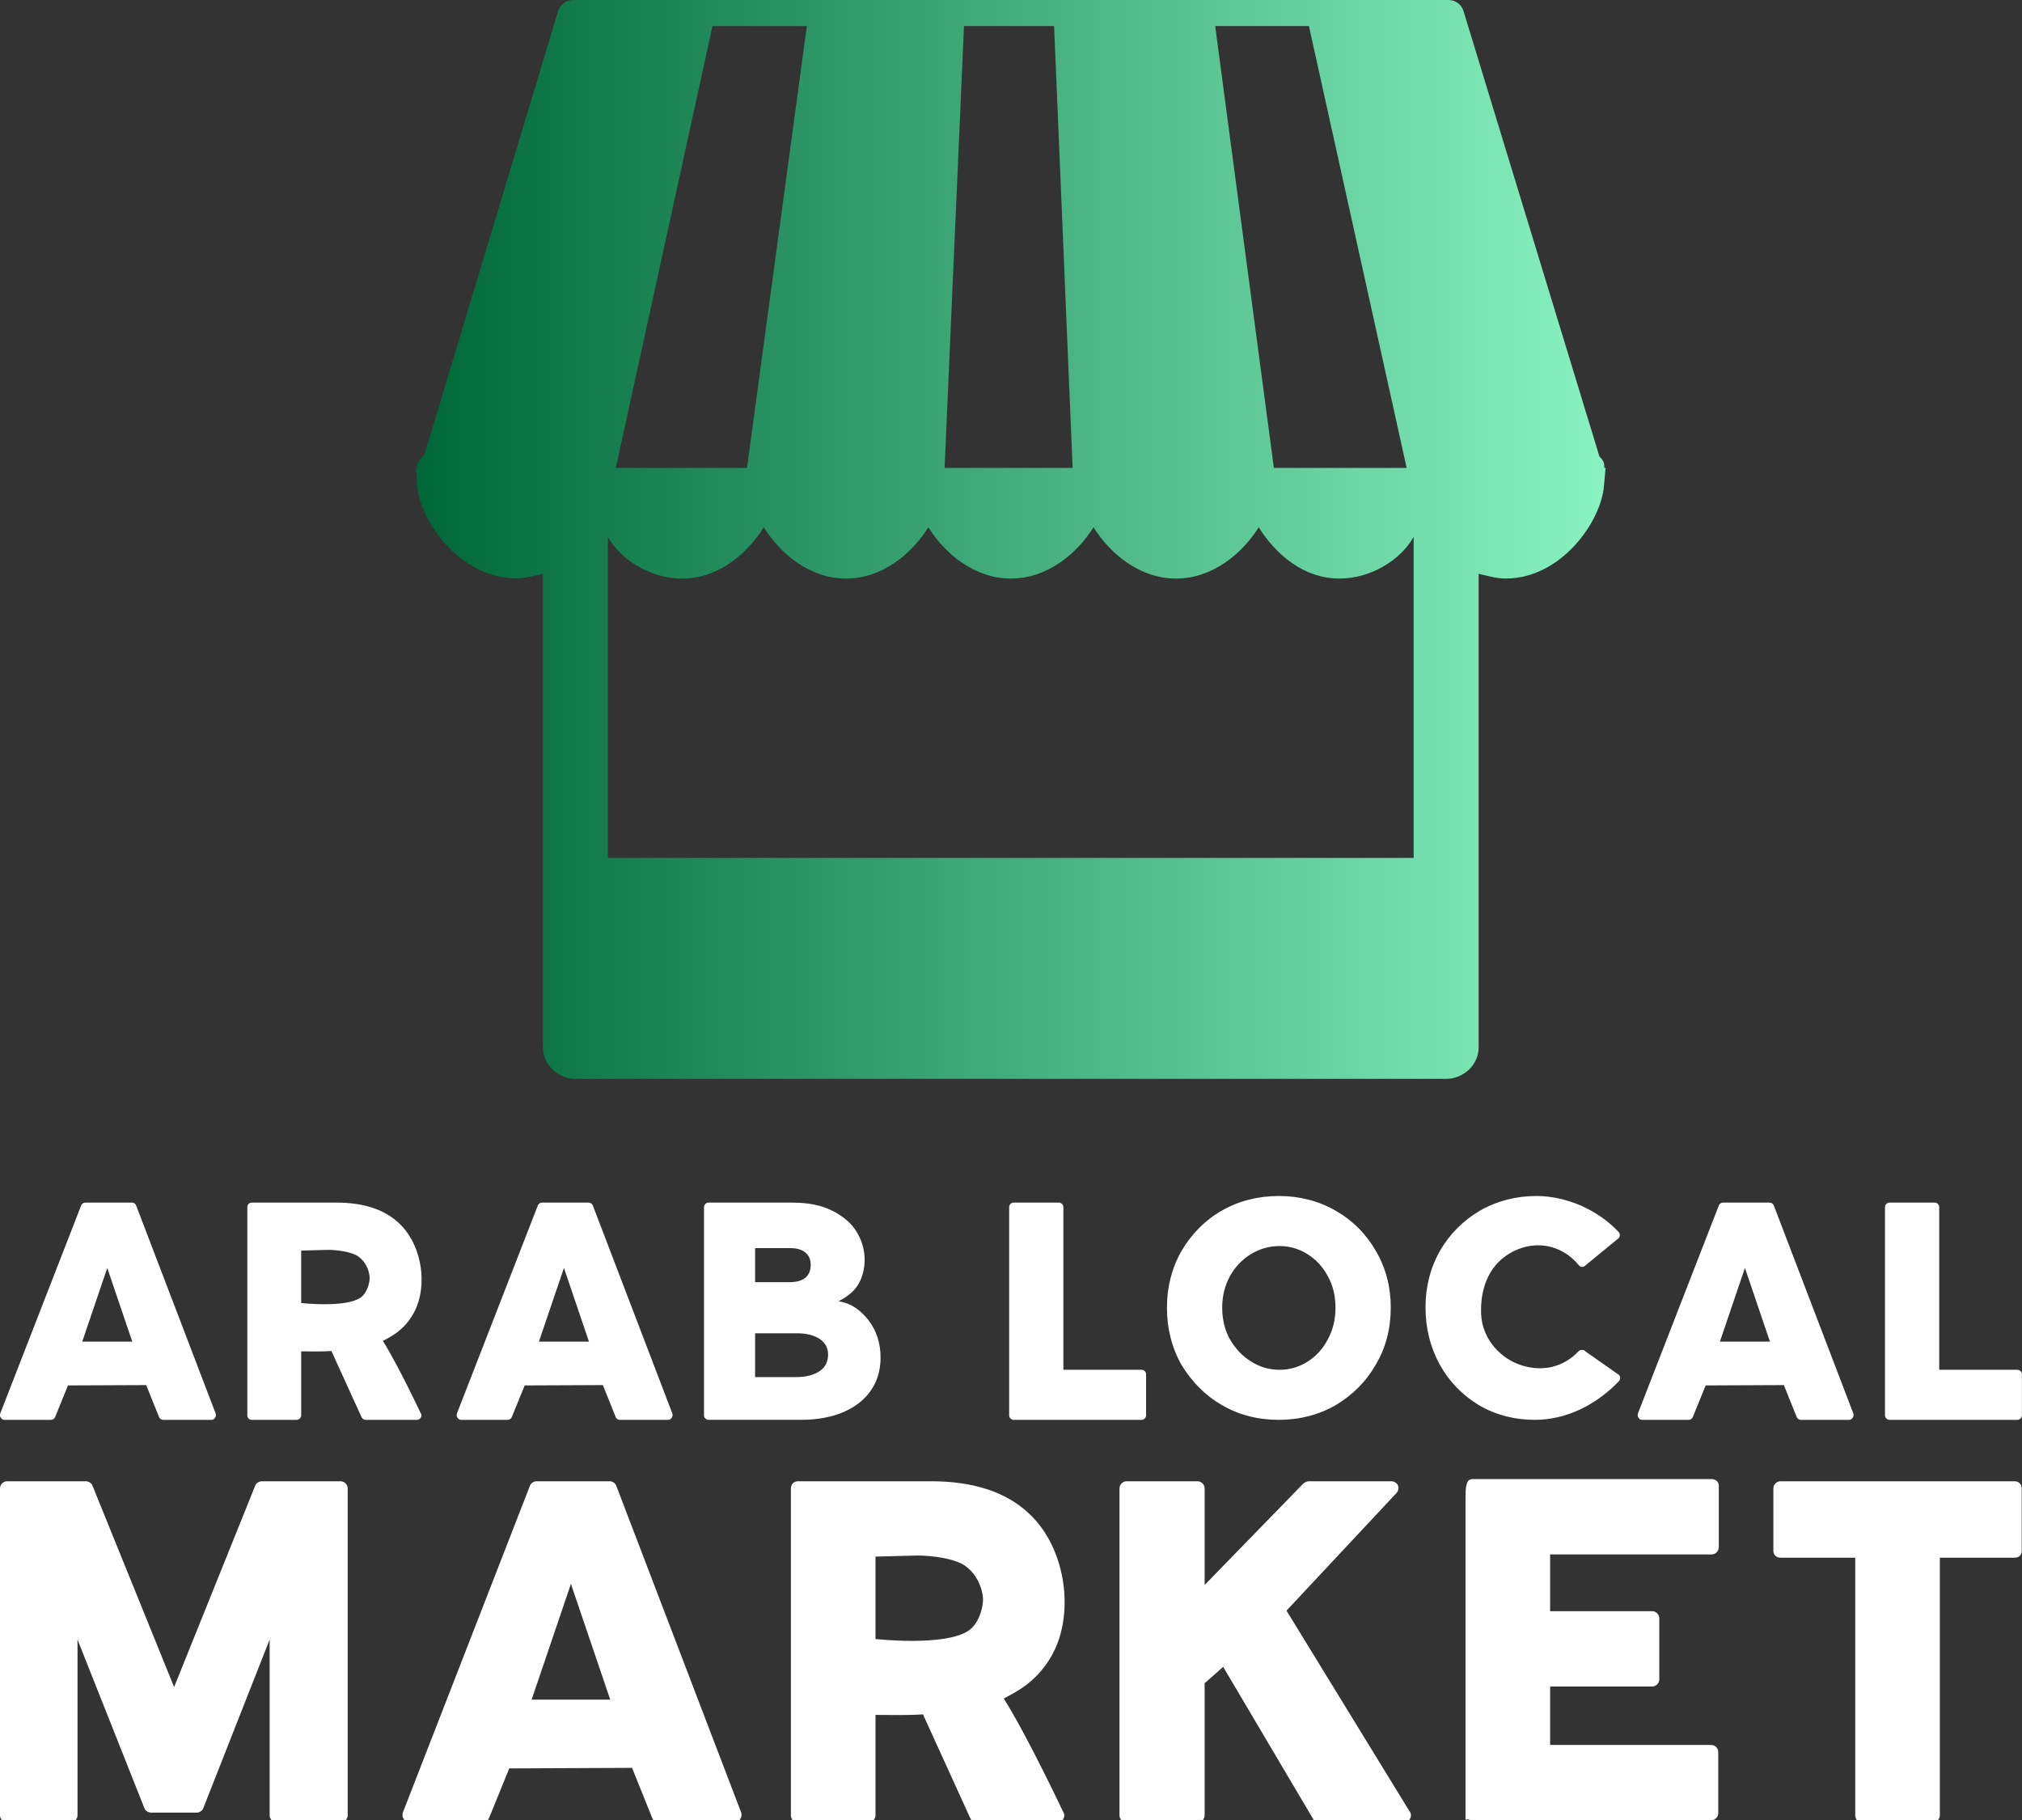 <svg  xmlns="http://www.w3.org/2000/svg" viewBox="0 0 350 315" className="pointer-events-none h-full" aria-hidden="true">
  <rect x="0" y="0" width="350" height="315" fill="#333333" stroke="none"/>
  <defs id="SvgjsDefs3647">
    <linearGradient id="SvgjsLinearGradient3654">
      <stop id="SvgjsStop3655" stop-color="#006838" offset="0"></stop>
      <stop id="SvgjsStop3656" stop-color="#88f2c1" offset="1"></stop>
    </linearGradient>
  </defs>
  <g
    id="SvgjsG3648"
    featurekey="symbolFeature-0"
    transform="matrix(2.419,0,0,2.419,49.691,-26.948)"
    fill="url(#SvgjsLinearGradient3654)"
  >
    <g xmlns="http://www.w3.org/2000/svg">
      <g>
        <path
          d="M22.958,88.083h57.658 M82.942,88.331c1.234,0,2.323-1,2.323-2.238V52.198c0.93,0.211,1.284,0.334,1.957,0.334    c3.906,0,6.817-4.028,7.015-6.667l0.112-1.245h-0.097c0.005,0,0.013-0.231-0.026-0.359c-0.059-0.19-0.176-0.321-0.312-0.444    L84.18,11.924c-0.143-0.469-0.576-0.782-1.068-0.782H20.464c-0.493,0-0.929,0.324-1.071,0.797l-9.59,31.799    c-0.224,0.151-0.399,0.336-0.479,0.603c-0.03,0.107-0.018,0.279-0.018,0.279H9.224l0.091,1.246    c0.199,2.638,3.128,6.646,7.035,6.646c0.674,0,1.028-0.104,1.958-0.314v33.895c0,1.238,1.091,2.238,2.326,2.238 M70.612,44.62    l-4.2-31.618h6.708l6.994,31.618H70.612z M47.05,44.62l1.389-31.618h6.446l1.327,31.618H47.05z M23.523,44.62l6.919-31.618h6.751    L32.911,44.62H23.523z M22.957,72.521V49.557c0.93,1.639,3.045,2.978,5.306,2.978c2.572,0,4.634-1.735,5.849-3.668    c1.213,1.933,3.308,3.668,5.881,3.668c2.572,0,4.684-1.735,5.896-3.668c1.213,1.933,3.332,3.668,5.906,3.668    c2.572,0,4.696-1.735,5.91-3.668c1.212,1.933,3.337,3.668,5.908,3.668c2.575,0,4.7-1.735,5.915-3.668    c1.212,1.933,3.208,3.668,5.782,3.668c2.262,0,4.374-1.339,5.304-2.978v22.965H22.957z"
        ></path>
      </g>
    </g>
  </g>
  <g
    id="SvgjsG3649"
    featurekey="nameFeature-0"
    transform="matrix(1.504,0,0,1.504,-3.032,185.582)"
    fill="#ffffff"
  >
    <path
      d="M2.52 40 c-0.16 0 -0.32 -0.08 -0.4 -0.24 c-0.12 -0.12 -0.12 -0.32 -0.08 -0.48 l9.32 -23.96 c0.08 -0.2 0.28 -0.32 0.48 -0.32 l5.36 0 c0.2 0 0.4 0.12 0.48 0.32 l9.16 23.96 c0.04 0.16 0.04 0.32 -0.08 0.48 c-0.08 0.16 -0.24 0.24 -0.4 0.24 l-5.56 0 c-0.2 0 -0.4 -0.12 -0.48 -0.32 l-1.48 -3.68 l-9 0.04 l-1.48 3.64 c-0.08 0.2 -0.28 0.32 -0.48 0.32 l-5.36 0 z M11.48 31 l5.76 0 l-2.88 -8.48 z M31 40 c-0.32 0 -0.52 -0.24 -0.52 -0.52 l0 -23.96 c0 -0.28 0.2 -0.52 0.52 -0.52 l9.76 0 c3.04 0 5.44 0.76 7.12 2.32 c2.48 2.24 3.32 6.48 2.12 9.6 c-0.44 1.12 -1.2 2.16 -2.16 2.92 c-0.56 0.44 -1.16 0.76 -1.76 1.08 c1.72 2.72 4.32 8.24 4.32 8.24 c0.04 0.08 0.12 0.2 0.12 0.32 c0 0.28 -0.24 0.52 -0.52 0.52 l-5.92 0 c-0.16 0 -0.36 -0.12 -0.44 -0.28 l-3.48 -7.64 c-1.24 0.08 -2.2 0.04 -3.48 0.04 l0 7.36 c0 0.28 -0.24 0.52 -0.52 0.52 l-5.16 0 z M36.68 26.56 c0 0 5.04 0.56 6.8 -0.6 c0.68 -0.44 1.08 -1.52 1.08 -2.32 c-0.04 -0.88 -0.48 -1.8 -1.2 -2.36 c-0.76 -0.64 -2.64 -0.84 -3.6 -0.84 l-3.08 0.08 l0 6.04 z M55.08 40 c-0.16 0 -0.32 -0.08 -0.4 -0.24 c-0.12 -0.12 -0.12 -0.32 -0.08 -0.48 l9.32 -23.96 c0.08 -0.2 0.28 -0.32 0.48 -0.32 l5.36 0 c0.2 0 0.4 0.12 0.48 0.32 l9.16 23.96 c0.04 0.16 0.04 0.32 -0.08 0.48 c-0.08 0.16 -0.24 0.24 -0.4 0.24 l-5.56 0 c-0.2 0 -0.4 -0.12 -0.48 -0.32 l-1.48 -3.68 l-9 0.04 l-1.48 3.64 c-0.08 0.2 -0.28 0.32 -0.48 0.32 l-5.36 0 z M64.04 31 l5.76 0 l-2.88 -8.48 z M83.56 40 c-0.28 0 -0.52 -0.24 -0.52 -0.52 l0 -23.96 c0 -0.28 0.24 -0.52 0.52 -0.52 l9.56 0 c2.64 0 4.4 0.56 5.96 1.72 c2.16 1.56 3.04 4.52 2.04 7.04 c-0.52 1.28 -1.4 1.96 -2.6 2.6 c1.72 0.24 2.8 1.36 3.44 2.16 c0.92 1.2 1.4 2.64 1.4 4.32 c0 2.2 -0.88 4 -2.56 5.28 c-1.64 1.24 -3.88 1.88 -6.64 1.88 l-10.6 0 z M88.92 24.16 l3.92 0 c0.8 0 1.44 -0.16 1.88 -0.52 c0.4 -0.36 0.6 -0.84 0.6 -1.48 c0 -0.6 -0.2 -1.08 -0.6 -1.4 c-0.4 -0.36 -1 -0.52 -1.72 -0.52 l-4.08 0 l0 3.92 z M88.92 35.08 l4.68 0 c1.2 0 2.12 -0.24 2.8 -0.72 c0.6 -0.44 0.92 -1.04 0.92 -1.88 c0 -0.76 -0.32 -1.32 -0.92 -1.76 c-0.64 -0.44 -1.52 -0.68 -2.64 -0.68 l-4.84 0 l0 5.04 z M118.68 40 c-0.28 0 -0.52 -0.24 -0.52 -0.52 l0 -23.96 c0 -0.28 0.24 -0.52 0.52 -0.52 l5.2 0 c0.28 0 0.52 0.24 0.52 0.52 l0 18.72 l9 0 c0.28 0 0.52 0.24 0.52 0.52 l0 4.72 c0 0.28 -0.24 0.52 -0.52 0.52 l-14.72 0 z M149.2 40 c-2.4 0 -4.6 -0.56 -6.52 -1.68 c-1.96 -1.12 -3.52 -2.72 -4.68 -4.64 c-1.12 -1.96 -1.68 -4.2 -1.68 -6.6 c0 -2.36 0.56 -4.56 1.68 -6.52 c1.16 -1.96 2.68 -3.52 4.64 -4.64 s4.16 -1.68 6.56 -1.68 c2.36 0 4.56 0.56 6.52 1.68 s3.52 2.68 4.64 4.64 c1.16 1.96 1.72 4.16 1.72 6.52 c0 2.4 -0.56 4.6 -1.72 6.56 c-1.12 1.96 -2.68 3.52 -4.64 4.68 c-1.96 1.12 -4.16 1.68 -6.52 1.68 z M149.28 34.24 c1.16 0 2.24 -0.32 3.2 -0.92 c1 -0.64 1.8 -1.48 2.36 -2.6 c0.6 -1.08 0.88 -2.32 0.88 -3.64 c0 -1.28 -0.28 -2.52 -0.88 -3.6 c-0.56 -1.08 -1.36 -1.92 -2.36 -2.56 c-0.96 -0.6 -2.04 -0.92 -3.2 -0.92 c-1.2 0 -2.28 0.32 -3.28 0.92 c-1.04 0.64 -1.84 1.48 -2.44 2.56 c-0.6 1.12 -0.88 2.32 -0.88 3.6 c0 1.32 0.28 2.56 0.88 3.64 c0.64 1.08 1.44 1.96 2.44 2.56 c1 0.64 2.08 0.96 3.28 0.96 z M178.68 40 c-2.36 0 -4.52 -0.56 -6.44 -1.68 c-1.92 -1.16 -3.44 -2.72 -4.52 -4.68 s-1.64 -4.16 -1.64 -6.6 c0 -2.36 0.56 -4.56 1.68 -6.52 c1.12 -1.92 2.68 -3.48 4.6 -4.6 c1.96 -1.12 4.16 -1.68 6.48 -1.68 c1.76 0 3.48 0.4 5.16 1.12 c1.68 0.76 3.12 1.76 4.32 3.04 c0.16 0.2 0.16 0.48 0 0.68 l-3.8 3.12 c-0.12 0.12 -0.24 0.2 -0.4 0.2 s-0.32 -0.08 -0.4 -0.2 c-2.04 -2.48 -5.32 -3 -8.08 -1.28 c-2.4 1.48 -3.28 4.2 -3.16 6.92 c0.12 2.76 2.12 5.12 4.76 5.92 c2.4 0.72 4.76 0.16 6.48 -1.68 c0.12 -0.08 0.24 -0.16 0.4 -0.12 c0.16 0 0.28 0.04 0.36 0.16 l3.88 2.72 c0.16 0.2 0.16 0.48 0 0.68 c-1.28 1.36 -2.8 2.48 -4.48 3.28 c-1.72 0.8 -3.48 1.2 -5.2 1.2 z M191 40 c-0.16 0 -0.32 -0.08 -0.4 -0.24 c-0.12 -0.12 -0.12 -0.32 -0.08 -0.48 l9.32 -23.96 c0.08 -0.2 0.28 -0.32 0.48 -0.32 l5.36 0 c0.2 0 0.4 0.12 0.48 0.32 l9.16 23.96 c0.04 0.16 0.04 0.32 -0.08 0.48 c-0.08 0.16 -0.24 0.24 -0.4 0.24 l-5.56 0 c-0.2 0 -0.4 -0.12 -0.48 -0.32 l-1.48 -3.68 l-9 0.04 l-1.48 3.64 c-0.08 0.2 -0.28 0.32 -0.48 0.32 l-5.36 0 z M199.96 31 l5.76 0 l-2.88 -8.48 z M219.48 40 c-0.28 0 -0.52 -0.24 -0.52 -0.52 l0 -23.96 c0 -0.28 0.24 -0.52 0.52 -0.52 l5.2 0 c0.28 0 0.52 0.24 0.52 0.52 l0 18.72 l9 0 c0.28 0 0.52 0.24 0.52 0.52 l0 4.72 c0 0.28 -0.24 0.52 -0.52 0.52 l-14.72 0 z"
    ></path>
  </g>
  <g
    id="SvgjsG3650"
    featurekey="nameFeature-1"
    transform="matrix(2.362,0,0,2.362,-4.725,220.943)"
    fill="#ffffff"
  >
    <path
      d="M2.52 40 c-0.28 0 -0.52 -0.24 -0.52 -0.52 l0 -23.96 c0 -0.28 0.24 -0.52 0.52 -0.52 l5.76 0 c0.2 0 0.4 0.12 0.48 0.28 l6 14.8 l5.96 -14.8 c0.08 -0.16 0.28 -0.28 0.48 -0.28 l5.76 0 c0.28 0 0.52 0.24 0.52 0.52 l0 23.96 c0 0.28 -0.24 0.52 -0.52 0.52 l-4.68 0 c-0.28 0 -0.52 -0.24 -0.52 -0.52 l0 -12.88 l-4.88 12.4 c-0.08 0.16 -0.28 0.28 -0.44 0.28 l-3.36 0 c-0.2 0 -0.4 -0.12 -0.48 -0.28 l-4.92 -12.4 l0 12.88 c0 0.28 -0.24 0.52 -0.52 0.52 l-4.64 0 z M32 40 c-0.16 0 -0.32 -0.08 -0.4 -0.24 c-0.12 -0.12 -0.12 -0.32 -0.08 -0.48 l9.32 -23.96 c0.08 -0.2 0.28 -0.32 0.48 -0.32 l5.36 0 c0.2 0 0.4 0.12 0.48 0.32 l9.16 23.96 c0.04 0.16 0.04 0.32 -0.08 0.48 c-0.08 0.16 -0.24 0.24 -0.4 0.24 l-5.56 0 c-0.2 0 -0.4 -0.12 -0.48 -0.32 l-1.48 -3.68 l-9 0.04 l-1.48 3.64 c-0.08 0.2 -0.28 0.32 -0.48 0.32 l-5.36 0 z M40.96 31 l5.76 0 l-2.88 -8.48 z M60.48 40 c-0.32 0 -0.52 -0.24 -0.52 -0.52 l0 -23.96 c0 -0.28 0.2 -0.52 0.52 -0.52 l9.76 0 c3.04 0 5.44 0.76 7.12 2.32 c2.48 2.24 3.32 6.48 2.12 9.6 c-0.44 1.12 -1.2 2.16 -2.16 2.92 c-0.56 0.44 -1.16 0.76 -1.76 1.08 c1.72 2.72 4.32 8.24 4.32 8.24 c0.04 0.08 0.12 0.2 0.12 0.32 c0 0.28 -0.24 0.52 -0.52 0.52 l-5.92 0 c-0.16 0 -0.36 -0.12 -0.44 -0.28 l-3.48 -7.64 c-1.24 0.08 -2.2 0.04 -3.48 0.04 l0 7.36 c0 0.28 -0.24 0.52 -0.52 0.52 l-5.16 0 z M66.16 26.56 c0 0 5.04 0.56 6.8 -0.6 c0.68 -0.44 1.08 -1.52 1.08 -2.32 c-0.04 -0.88 -0.48 -1.8 -1.2 -2.36 c-0.76 -0.64 -2.64 -0.84 -3.6 -0.84 l-3.08 0.08 l0 6.04 z M84.56 40 c-0.28 0 -0.52 -0.24 -0.52 -0.52 l0 -23.96 c0 -0.28 0.24 -0.52 0.52 -0.52 l5.2 0 c0.28 0 0.52 0.24 0.52 0.52 l0 7.08 l7.24 -7.44 c0.12 -0.08 0.24 -0.16 0.4 -0.16 l6.04 0 c0.2 0 0.4 0.12 0.48 0.28 c0.08 0.2 0.04 0.4 -0.08 0.56 l-8.08 8.64 l9 14.68 c0.08 0.08 0.12 0.2 0.12 0.32 c0 0.28 -0.24 0.52 -0.52 0.52 l-6.24 0 c-0.16 0 -0.32 -0.08 -0.4 -0.24 l-6.6 -11.16 l-1.36 1.2 l0 9.68 c0 0.28 -0.24 0.52 -0.52 0.52 l-5.2 0 z  M109.4 40 l0 -23.96 c0 -1 0.2 -1.2 0.52 -1.2 l17.52 0 c0.28 0 0.52 0.2 0.52 0.48 l0 4.52 c0 0.28 -0.24 0.52 -0.52 0.52 l-11.84 0 l0 4.16 l7.48 0 c0.28 0 0.52 0.24 0.52 0.52 l0 4.48 c0 0.28 -0.24 0.52 -0.52 0.52 l-7.48 0 l0 4.28 l11.8 0 c0.28 0 0.52 0.24 0.52 0.52 l0 4.48 c0 0.28 -0.24 0.52 -0.52 0.52 l-17.48 0 c-0.32 0 -0.52 -0.24 -0.52 0.16 z M138.44 40 c-0.28 0 -0.48 -0.24 -0.48 -0.52 l0 -18.88 l-5.48 0 c-0.28 0 -0.52 -0.2 -0.52 -0.48 l0 -4.6 c0 -0.28 0.24 -0.52 0.52 -0.52 l17.16 0 c0.32 0 0.52 0.24 0.52 0.52 l0 4.6 c0 0.28 -0.2 0.48 -0.52 0.48 l-5.48 0 l0 18.88 c0 0.28 -0.24 0.52 -0.52 0.52 l-5.2 0 z"
    ></path>
  </g>
</svg>
